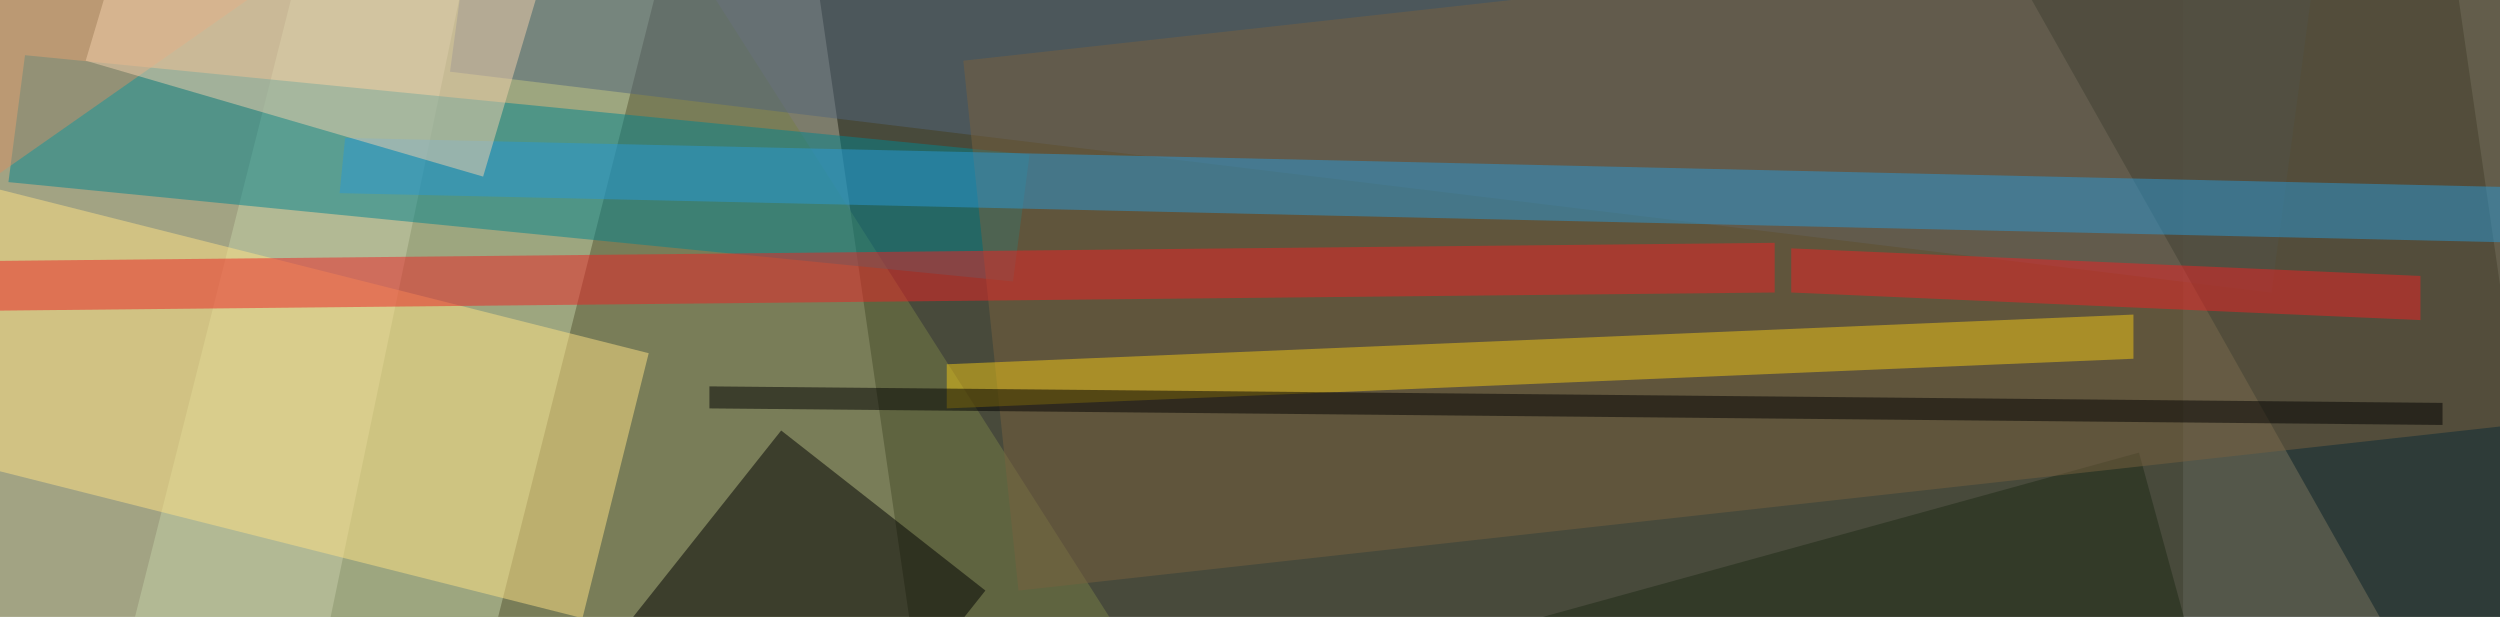 <svg width="100%" height="100%" id="Layer_1" data-name="Layer 1" xmlns="http://www.w3.org/2000/svg" viewBox="0 0 770 190"><defs><style>.cls-1{fill:#cfc8c0;}.cls-2{fill:#010101;}.cls-10,.cls-11,.cls-12,.cls-13,.cls-14,.cls-15,.cls-16,.cls-2,.cls-3,.cls-4,.cls-5,.cls-6,.cls-7,.cls-8,.cls-9{fill-opacity:0.5;}.cls-3{fill:#2a3117;}.cls-4{fill:#767e46;}.cls-5{fill:#1e2a16;}.cls-6{fill:#c3d1a6;}.cls-7{fill:#51647c;}.cls-8{fill:#03858e;}.cls-9{fill:#ffe284;}.cls-10{fill:#d59164;}.cls-11{fill:#082027;}.cls-12{fill:#79613e;}.cls-13{fill:#f3c915;}.cls-14{fill:#ed2224;}.cls-15{fill:#2b99d5;}.cls-16{fill:#f2d0ad;}</style></defs><rect class="cls-1" x="-7.6" y="-151.31" width="680" height="445.95"/><path class="cls-2" d="M289.9,258.39l494.7-69.7-61.2-423.3-494.7,69.7Z"/><path class="cls-3" d="M87.6,258.39l741.2,156.4L932.5-85,191.3-239.71Z"/><path class="cls-4" d="M128.4-144.51-238.8,88.39,9.4,477.69l367.2-232.9Z"/><path class="cls-5" d="M393.6,212.49l59.5,217.6L718.3,357l-59.5-217.6Z"/><path class="cls-6" d="M102.9-52.71l-81.6,323,105.4,25.5,81.6-323Z"/><path class="cls-7" d="M153.9-91.81,138.6,22.09l561,68,15.3-113.9Z"/><path class="cls-8" d="M7.7,17,2.6,56.09,312,86.69l5.1-39.1Z"/><path class="cls-9" d="M-2.5,57.79l-20.4,81.6,202.3,51,20.4-81.6Z"/><path class="cls-10" d="M92.7-141.11-181,49.29l62.9,86.7,272-190.4Z"/><path class="cls-11" d="M572.1-95.21,827.1,357l171.7-96.9-255-450.5Z"/><path class="cls-12" d="M296.7,18.69l17,163.2,521.9-57.8-17-163.2Z"/><path class="cls-2" d="M240.6,132.59,57,363.79l62.9,49.3,183.6-231.2Z"/><path class="cls-13" d="M657.1,96.89l-365.5,15.3v13.6l365.5-15.3Z"/><path class="cls-2" d="M218.5,125.79l533.8,5.1v-6.8L218.5,119Z"/><path class="cls-14" d="M551.7,90.09l193.8,8.5V85l-193.8-8.5Z"/><path class="cls-15" d="M106.3,42.49l-1.7,17,1048.9,23.8,1.7-17Z"/><path class="cls-14" d="M546.6,74.79l-668.1,6.8,1.7,15.3,666.4-6.8Z"/><path class="cls-16" d="M26.4,18.69l122.4,35.7,18.7-62.9L45.1-44.21Z"/></svg>